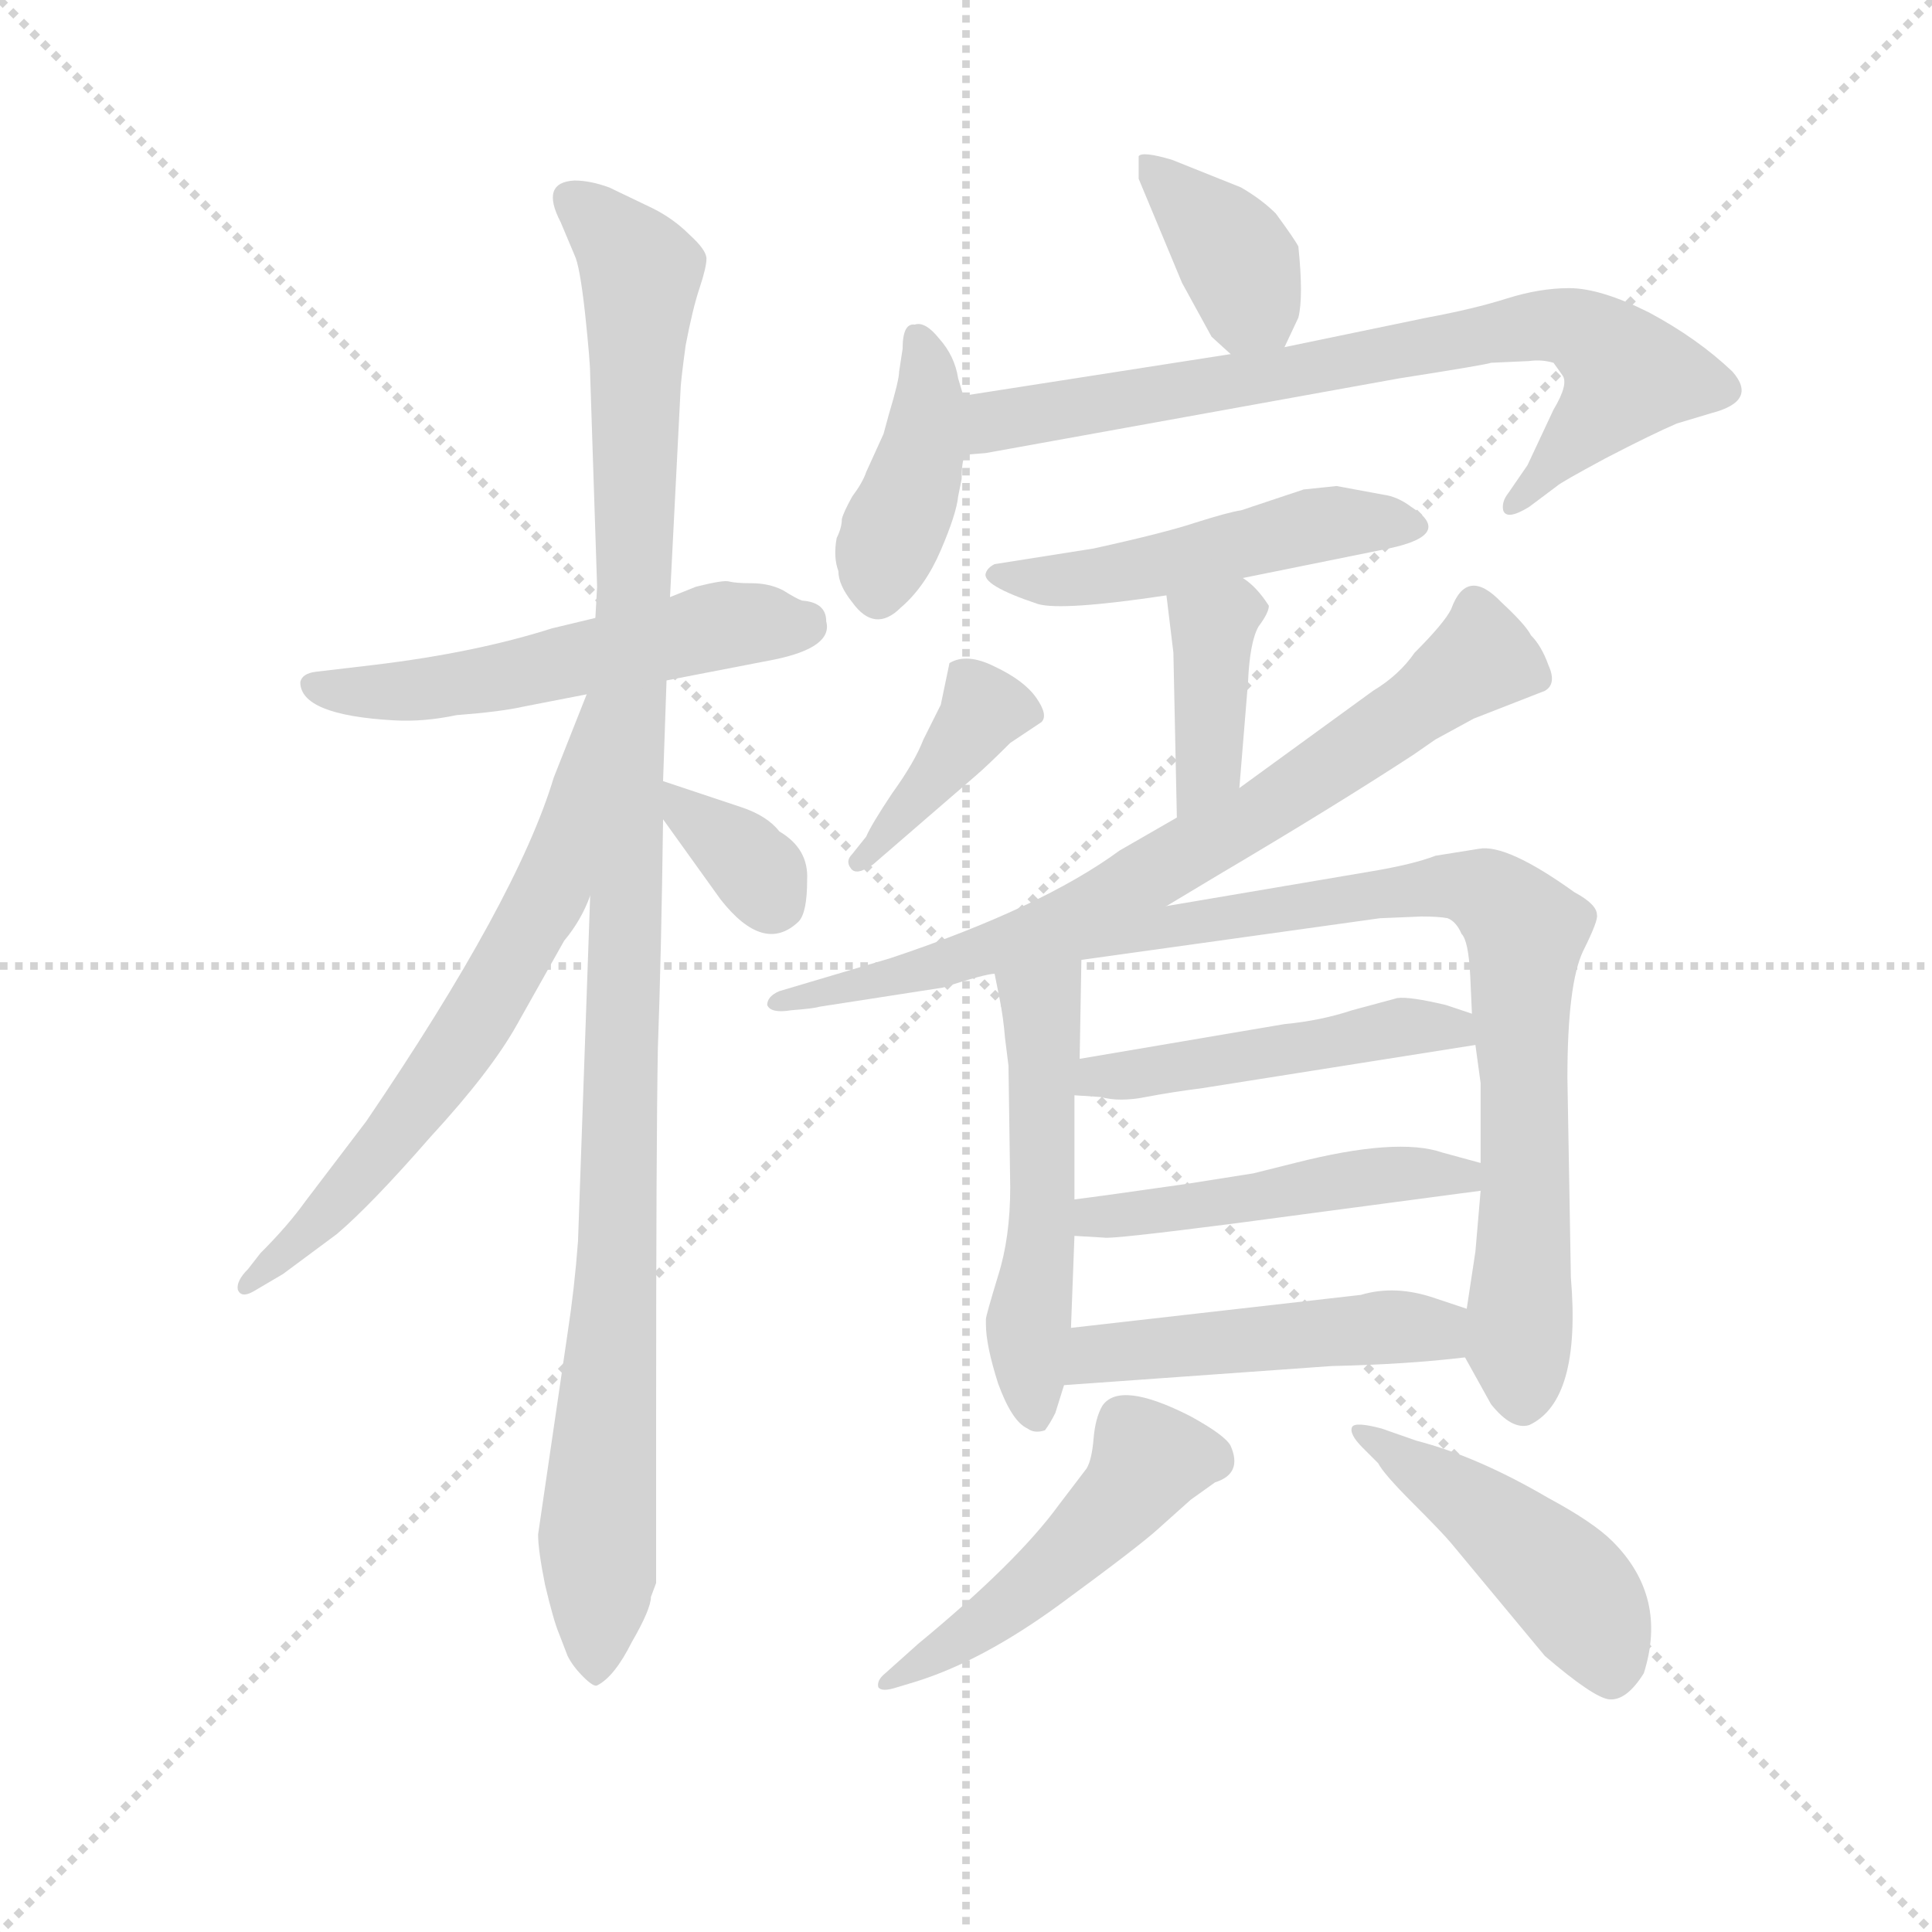 <svg version="1.1" viewBox="0 0 1024 1024" xmlns="http://www.w3.org/2000/svg">
  <g stroke="lightgray" stroke-dasharray="1,1" stroke-width="1" transform="scale(4, 4)">
    <line x1="0" y1="0" x2="256" y2="256"></line>
    <line x1="256" y1="0" x2="0" y2="256"></line>
    <line x1="128" y1="0" x2="128" y2="256"></line>
    <line x1="0" y1="128" x2="256" y2="128"></line>
  </g>
  <g transform="scale(0.92, -0.92) translate(60, -830)">
    <style type="text/css">
      
        @keyframes keyframes0 {
          from {
            stroke: blue;
            stroke-dashoffset: 544;
            stroke-width: 128;
          }
          64% {
            animation-timing-function: step-end;
            stroke: blue;
            stroke-dashoffset: 0;
            stroke-width: 128;
          }
          to {
            stroke: black;
            stroke-width: 1024;
          }
        }
        #make-me-a-hanzi-animation-0 {
          animation: keyframes0 0.693s both;
          animation-delay: 0s;
          animation-timing-function: linear;
        }
      
        @keyframes keyframes1 {
          from {
            stroke: blue;
            stroke-dashoffset: 1118;
            stroke-width: 128;
          }
          78% {
            animation-timing-function: step-end;
            stroke: blue;
            stroke-dashoffset: 0;
            stroke-width: 128;
          }
          to {
            stroke: black;
            stroke-width: 1024;
          }
        }
        #make-me-a-hanzi-animation-1 {
          animation: keyframes1 1.16s both;
          animation-delay: 0.693s;
          animation-timing-function: linear;
        }
      
        @keyframes keyframes2 {
          from {
            stroke: blue;
            stroke-dashoffset: 652;
            stroke-width: 128;
          }
          68% {
            animation-timing-function: step-end;
            stroke: blue;
            stroke-dashoffset: 0;
            stroke-width: 128;
          }
          to {
            stroke: black;
            stroke-width: 1024;
          }
        }
        #make-me-a-hanzi-animation-2 {
          animation: keyframes2 0.781s both;
          animation-delay: 1.853s;
          animation-timing-function: linear;
        }
      
        @keyframes keyframes3 {
          from {
            stroke: blue;
            stroke-dashoffset: 344;
            stroke-width: 128;
          }
          53% {
            animation-timing-function: step-end;
            stroke: blue;
            stroke-dashoffset: 0;
            stroke-width: 128;
          }
          to {
            stroke: black;
            stroke-width: 1024;
          }
        }
        #make-me-a-hanzi-animation-3 {
          animation: keyframes3 0.53s both;
          animation-delay: 2.633s;
          animation-timing-function: linear;
        }
      
        @keyframes keyframes4 {
          from {
            stroke: blue;
            stroke-dashoffset: 377;
            stroke-width: 128;
          }
          55% {
            animation-timing-function: step-end;
            stroke: blue;
            stroke-dashoffset: 0;
            stroke-width: 128;
          }
          to {
            stroke: black;
            stroke-width: 1024;
          }
        }
        #make-me-a-hanzi-animation-4 {
          animation: keyframes4 0.557s both;
          animation-delay: 3.163s;
          animation-timing-function: linear;
        }
      
        @keyframes keyframes5 {
          from {
            stroke: blue;
            stroke-dashoffset: 404;
            stroke-width: 128;
          }
          57% {
            animation-timing-function: step-end;
            stroke: blue;
            stroke-dashoffset: 0;
            stroke-width: 128;
          }
          to {
            stroke: black;
            stroke-width: 1024;
          }
        }
        #make-me-a-hanzi-animation-5 {
          animation: keyframes5 0.579s both;
          animation-delay: 3.72s;
          animation-timing-function: linear;
        }
      
        @keyframes keyframes6 {
          from {
            stroke: blue;
            stroke-dashoffset: 750;
            stroke-width: 128;
          }
          71% {
            animation-timing-function: step-end;
            stroke: blue;
            stroke-dashoffset: 0;
            stroke-width: 128;
          }
          to {
            stroke: black;
            stroke-width: 1024;
          }
        }
        #make-me-a-hanzi-animation-6 {
          animation: keyframes6 0.86s both;
          animation-delay: 4.299s;
          animation-timing-function: linear;
        }
      
        @keyframes keyframes7 {
          from {
            stroke: blue;
            stroke-dashoffset: 494;
            stroke-width: 128;
          }
          62% {
            animation-timing-function: step-end;
            stroke: blue;
            stroke-dashoffset: 0;
            stroke-width: 128;
          }
          to {
            stroke: black;
            stroke-width: 1024;
          }
        }
        #make-me-a-hanzi-animation-7 {
          animation: keyframes7 0.652s both;
          animation-delay: 5.159s;
          animation-timing-function: linear;
        }
      
        @keyframes keyframes8 {
          from {
            stroke: blue;
            stroke-dashoffset: 384;
            stroke-width: 128;
          }
          56% {
            animation-timing-function: step-end;
            stroke: blue;
            stroke-dashoffset: 0;
            stroke-width: 128;
          }
          to {
            stroke: black;
            stroke-width: 1024;
          }
        }
        #make-me-a-hanzi-animation-8 {
          animation: keyframes8 0.562s both;
          animation-delay: 5.811s;
          animation-timing-function: linear;
        }
      
        @keyframes keyframes9 {
          from {
            stroke: blue;
            stroke-dashoffset: 393;
            stroke-width: 128;
          }
          56% {
            animation-timing-function: step-end;
            stroke: blue;
            stroke-dashoffset: 0;
            stroke-width: 128;
          }
          to {
            stroke: black;
            stroke-width: 1024;
          }
        }
        #make-me-a-hanzi-animation-9 {
          animation: keyframes9 0.57s both;
          animation-delay: 6.374s;
          animation-timing-function: linear;
        }
      
        @keyframes keyframes10 {
          from {
            stroke: blue;
            stroke-dashoffset: 738;
            stroke-width: 128;
          }
          71% {
            animation-timing-function: step-end;
            stroke: blue;
            stroke-dashoffset: 0;
            stroke-width: 128;
          }
          to {
            stroke: black;
            stroke-width: 1024;
          }
        }
        #make-me-a-hanzi-animation-10 {
          animation: keyframes10 0.851s both;
          animation-delay: 6.943s;
          animation-timing-function: linear;
        }
      
        @keyframes keyframes11 {
          from {
            stroke: blue;
            stroke-dashoffset: 519;
            stroke-width: 128;
          }
          63% {
            animation-timing-function: step-end;
            stroke: blue;
            stroke-dashoffset: 0;
            stroke-width: 128;
          }
          to {
            stroke: black;
            stroke-width: 1024;
          }
        }
        #make-me-a-hanzi-animation-11 {
          animation: keyframes11 0.672s both;
          animation-delay: 7.794s;
          animation-timing-function: linear;
        }
      
        @keyframes keyframes12 {
          from {
            stroke: blue;
            stroke-dashoffset: 820;
            stroke-width: 128;
          }
          73% {
            animation-timing-function: step-end;
            stroke: blue;
            stroke-dashoffset: 0;
            stroke-width: 128;
          }
          to {
            stroke: black;
            stroke-width: 1024;
          }
        }
        #make-me-a-hanzi-animation-12 {
          animation: keyframes12 0.917s both;
          animation-delay: 8.466s;
          animation-timing-function: linear;
        }
      
        @keyframes keyframes13 {
          from {
            stroke: blue;
            stroke-dashoffset: 479;
            stroke-width: 128;
          }
          61% {
            animation-timing-function: step-end;
            stroke: blue;
            stroke-dashoffset: 0;
            stroke-width: 128;
          }
          to {
            stroke: black;
            stroke-width: 1024;
          }
        }
        #make-me-a-hanzi-animation-13 {
          animation: keyframes13 0.64s both;
          animation-delay: 9.384s;
          animation-timing-function: linear;
        }
      
        @keyframes keyframes14 {
          from {
            stroke: blue;
            stroke-dashoffset: 482;
            stroke-width: 128;
          }
          61% {
            animation-timing-function: step-end;
            stroke: blue;
            stroke-dashoffset: 0;
            stroke-width: 128;
          }
          to {
            stroke: black;
            stroke-width: 1024;
          }
        }
        #make-me-a-hanzi-animation-14 {
          animation: keyframes14 0.642s both;
          animation-delay: 10.023s;
          animation-timing-function: linear;
        }
      
        @keyframes keyframes15 {
          from {
            stroke: blue;
            stroke-dashoffset: 480;
            stroke-width: 128;
          }
          61% {
            animation-timing-function: step-end;
            stroke: blue;
            stroke-dashoffset: 0;
            stroke-width: 128;
          }
          to {
            stroke: black;
            stroke-width: 1024;
          }
        }
        #make-me-a-hanzi-animation-15 {
          animation: keyframes15 0.641s both;
          animation-delay: 10.666s;
          animation-timing-function: linear;
        }
      
        @keyframes keyframes16 {
          from {
            stroke: blue;
            stroke-dashoffset: 491;
            stroke-width: 128;
          }
          62% {
            animation-timing-function: step-end;
            stroke: blue;
            stroke-dashoffset: 0;
            stroke-width: 128;
          }
          to {
            stroke: black;
            stroke-width: 1024;
          }
        }
        #make-me-a-hanzi-animation-16 {
          animation: keyframes16 0.65s both;
          animation-delay: 11.306s;
          animation-timing-function: linear;
        }
      
        @keyframes keyframes17 {
          from {
            stroke: blue;
            stroke-dashoffset: 462;
            stroke-width: 128;
          }
          60% {
            animation-timing-function: step-end;
            stroke: blue;
            stroke-dashoffset: 0;
            stroke-width: 128;
          }
          to {
            stroke: black;
            stroke-width: 1024;
          }
        }
        #make-me-a-hanzi-animation-17 {
          animation: keyframes17 0.626s both;
          animation-delay: 11.956s;
          animation-timing-function: linear;
        }
      
    </style>
    
      <path d="M 416 472 Q 416 483 402 484 Q 399 485 391 490 Q 383 494 373 494 Q 364 494 360 495 Q 357 496 341 492 L 326 486 L 283 474 L 258 468 Q 214 454 156 447 L 122 443 Q 114 442 113 437 Q 113 418 167 415 Q 184 414 203 418 Q 229 420 242 423 L 278 430 L 324 438 L 386 450 Q 420 457 416 472 Z" fill="lightgray"></path>
    
      <path d="M 326 486 L 332 604 Q 332 609 335 631 Q 339 652 343 664 Q 347 676 347 681 Q 347 686 337 695 Q 328 704 316 710 L 291 722 Q 280 726 271 726 Q 251 725 263 702 L 271 683 Q 274 677 277 650 Q 280 622 280 614 L 284 492 L 283 474 L 280 314 L 273 115 Q 271 88 267 62 L 250 -54 Q 250 -63 254 -83 Q 259 -104 262 -111 L 267 -124 Q 270 -130 276 -136 Q 282 -142 284 -141 Q 294 -136 304 -116 Q 315 -97 315 -90 L 318 -82 L 318 12 Q 318 171 319 226 Q 321 281 322 358 L 322 380 L 324 438 L 326 486 Z" fill="lightgray"></path>
    
      <path d="M 278 430 L 259 382 Q 238 312 151 184 L 116 138 Q 106 124 90 108 L 83 99 Q 76 92 77 87 Q 79 82 86 86 L 103 96 L 134 119 Q 154 136 188 175 Q 223 213 238 240 L 265 288 Q 275 300 280 314 C 347 463 289 458 278 430 Z" fill="lightgray"></path>
    
      <path d="M 322 358 L 355 312 Q 380 280 400 299 Q 405 304 405 323 Q 406 341 389 351 Q 382 360 367 365 L 322 380 C 301 387 305 382 322 358 Z" fill="lightgray"></path>
    
      <path d="M 680 630 L 688 647 Q 691 659 688 688 Q 686 692 675 707 Q 667 715 655 722 L 615 738 Q 598 743 596 740 L 596 727 L 621 667 L 638 636 L 649 626 C 669 607 669 607 680 630 Z" fill="lightgray"></path>
    
      <path d="M 460 629 L 458 616 Q 458 611 452 591 L 449 580 L 439 558 Q 437 552 431 544 Q 426 535 425 531 Q 425 526 422 520 Q 420 509 423 501 Q 423 493 431 483 Q 444 465 459 480 Q 473 492 482 513 Q 491 534 492 544 L 494 554 Q 494 564 496 568 L 495 602 L 492 612 Q 490 625 481 635 Q 473 645 467 643 Q 460 644 460 629 Z" fill="lightgray"></path>
    
      <path d="M 496 568 L 508 569 L 746 612 Q 797 620 799 621 L 821 622 Q 828 623 835 621 L 840 614 Q 844 609 835 594 L 820 562 L 809 546 Q 805 541 806 536 Q 808 530 821 538 L 837 550 Q 839 552 865 566 Q 892 580 906 586 L 926 592 Q 953 599 938 616 Q 918 635 890 650 Q 862 664 844 664 Q 827 664 808 658 Q 789 652 762 647 L 680 630 L 649 626 L 495 602 C 465 597 466 565 496 568 Z" fill="lightgray"></path>
    
      <path d="M 656 497 L 740 514 Q 778 522 753 538 Q 745 544 737 545 L 710 550 L 691 548 L 655 536 Q 648 535 629 529 Q 611 523 570 514 L 513 505 Q 509 503 508 500 Q 505 493 538 482 Q 552 478 612 487 L 656 497 Z" fill="lightgray"></path>
    
      <path d="M 612 487 L 616 454 L 618 359 C 619 329 652 346 654 376 L 659 437 Q 660 460 665 469 Q 671 477 671 481 Q 664 492 656 497 C 632 515 608 517 612 487 Z" fill="lightgray"></path>
    
      <path d="M 443 332 L 502 383 Q 509 389 522 402 L 540 414 Q 544 418 537 428 Q 530 438 513 446 Q 497 454 487 448 L 482 424 L 472 404 Q 467 391 454 373 Q 442 355 439 348 L 431 338 Q 427 334 430 330 Q 433 325 443 332 Z" fill="lightgray"></path>
    
      <path d="M 612 308 L 642 326 Q 708 365 754 395 L 767 404 L 789 416 L 830 432 Q 837 436 832 447 Q 828 458 822 464 Q 819 470 805 483 Q 785 504 776 479 Q 772 471 755 454 Q 746 441 731 432 L 654 376 L 618 359 L 585 340 Q 540 307 453 278 L 389 259 Q 382 256 382 251 Q 384 246 396 248 Q 409 249 412 250 L 483 261 Q 508 269 513 269 L 612 308 Z" fill="lightgray"></path>
    
      <path d="M 513 269 L 516 254 Q 518 244 519 232 L 521 216 L 522 146 Q 522 117 515 95 Q 508 72 508 70 L 508 67 Q 508 55 515 33 Q 523 11 532 7 Q 536 4 542 6 Q 545 10 548 16 L 553 32 L 557 65 L 559 118 L 559 139 L 559 199 L 562 220 L 563 277 C 564 307 507 298 513 269 Z" fill="lightgray"></path>
    
      <path d="M 784 48 L 799 21 Q 811 6 821 9 Q 851 23 845 94 L 843 209 Q 843 263 852 282 Q 861 300 860 303 Q 860 309 847 316 Q 808 344 792 341 L 767 337 Q 754 332 730 328 L 612 308 C 465 283 493 267 563 277 L 735 301 L 759 302 Q 769 302 774 301 Q 779 299 782 292 Q 786 288 787 268 L 788 246 L 790 228 L 793 206 L 793 160 L 793 144 L 790 109 L 785 76 C 781 53 781 53 784 48 Z" fill="lightgray"></path>
    
      <path d="M 559 199 L 574 198 Q 585 195 600 198 Q 616 201 632 203 L 790 228 C 820 233 816 237 788 246 L 773 251 Q 752 256 745 255 L 719 248 Q 701 242 680 240 L 562 220 C 532 215 529 201 559 199 Z" fill="lightgray"></path>
    
      <path d="M 559 118 L 576 117 Q 580 116 650 125 L 793 144 C 823 148 822 152 793 160 L 771 166 Q 745 175 686 160 L 662 154 L 624 148 Q 575 141 559 139 C 529 135 529 120 559 118 Z" fill="lightgray"></path>
    
      <path d="M 553 32 L 707 43 Q 751 44 784 48 C 814 51 813 67 785 76 L 767 82 Q 744 90 724 84 L 557 65 C 527 62 523 30 553 32 Z" fill="lightgray"></path>
    
      <path d="M 640 -24 Q 656 -19 649 -3 Q 646 3 626 14 Q 585 35 575 20 Q 571 13 570 1 Q 569 -11 566 -16 L 550 -37 Q 526 -70 469 -117 L 450 -134 Q 445 -138 446 -142 Q 448 -145 457 -142 L 467 -139 Q 506 -127 551 -94 Q 596 -61 607 -51 L 626 -34 L 640 -24 Z" fill="lightgray"></path>
    
      <path d="M 725 -4 L 734 -13 Q 737 -19 754 -36 Q 771 -53 776 -59 L 830 -124 Q 858 -148 867 -149 Q 877 -150 887 -134 Q 901 -90 869 -58 Q 858 -47 832 -33 Q 791 -9 756 0 L 736 7 Q 721 11 719 8 Q 717 4 725 -4 Z" fill="lightgray"></path>
    
    
      <clipPath id="make-me-a-hanzi-clip-0">
        <path d="M 416 472 Q 416 483 402 484 Q 399 485 391 490 Q 383 494 373 494 Q 364 494 360 495 Q 357 496 341 492 L 326 486 L 283 474 L 258 468 Q 214 454 156 447 L 122 443 Q 114 442 113 437 Q 113 418 167 415 Q 184 414 203 418 Q 229 420 242 423 L 278 430 L 324 438 L 386 450 Q 420 457 416 472 Z"></path>
      </clipPath>
      <path clip-path="url(#make-me-a-hanzi-clip-0)" d="M 121 435 L 157 429 L 353 469 L 404 472" fill="none" id="make-me-a-hanzi-animation-0" stroke-dasharray="416 832" stroke-linecap="round"></path>
    
      <clipPath id="make-me-a-hanzi-clip-1">
        <path d="M 326 486 L 332 604 Q 332 609 335 631 Q 339 652 343 664 Q 347 676 347 681 Q 347 686 337 695 Q 328 704 316 710 L 291 722 Q 280 726 271 726 Q 251 725 263 702 L 271 683 Q 274 677 277 650 Q 280 622 280 614 L 284 492 L 283 474 L 280 314 L 273 115 Q 271 88 267 62 L 250 -54 Q 250 -63 254 -83 Q 259 -104 262 -111 L 267 -124 Q 270 -130 276 -136 Q 282 -142 284 -141 Q 294 -136 304 -116 Q 315 -97 315 -90 L 318 -82 L 318 12 Q 318 171 319 226 Q 321 281 322 358 L 322 380 L 324 438 L 326 486 Z"></path>
      </clipPath>
      <path clip-path="url(#make-me-a-hanzi-clip-1)" d="M 270 713 L 298 688 L 309 669 L 296 103 L 283 -133" fill="none" id="make-me-a-hanzi-animation-1" stroke-dasharray="990 1980" stroke-linecap="round"></path>
    
      <clipPath id="make-me-a-hanzi-clip-2">
        <path d="M 278 430 L 259 382 Q 238 312 151 184 L 116 138 Q 106 124 90 108 L 83 99 Q 76 92 77 87 Q 79 82 86 86 L 103 96 L 134 119 Q 154 136 188 175 Q 223 213 238 240 L 265 288 Q 275 300 280 314 C 347 463 289 458 278 430 Z"></path>
      </clipPath>
      <path clip-path="url(#make-me-a-hanzi-clip-2)" d="M 281 423 L 257 316 L 212 237 L 138 141 L 82 92" fill="none" id="make-me-a-hanzi-animation-2" stroke-dasharray="524 1048" stroke-linecap="round"></path>
    
      <clipPath id="make-me-a-hanzi-clip-3">
        <path d="M 322 358 L 355 312 Q 380 280 400 299 Q 405 304 405 323 Q 406 341 389 351 Q 382 360 367 365 L 322 380 C 301 387 305 382 322 358 Z"></path>
      </clipPath>
      <path clip-path="url(#make-me-a-hanzi-clip-3)" d="M 329 375 L 333 364 L 368 337 L 386 310" fill="none" id="make-me-a-hanzi-animation-3" stroke-dasharray="216 432" stroke-linecap="round"></path>
    
      <clipPath id="make-me-a-hanzi-clip-4">
        <path d="M 680 630 L 688 647 Q 691 659 688 688 Q 686 692 675 707 Q 667 715 655 722 L 615 738 Q 598 743 596 740 L 596 727 L 621 667 L 638 636 L 649 626 C 669 607 669 607 680 630 Z"></path>
      </clipPath>
      <path clip-path="url(#make-me-a-hanzi-clip-4)" d="M 600 734 L 644 693 L 671 639" fill="none" id="make-me-a-hanzi-animation-4" stroke-dasharray="249 498" stroke-linecap="round"></path>
    
      <clipPath id="make-me-a-hanzi-clip-5">
        <path d="M 460 629 L 458 616 Q 458 611 452 591 L 449 580 L 439 558 Q 437 552 431 544 Q 426 535 425 531 Q 425 526 422 520 Q 420 509 423 501 Q 423 493 431 483 Q 444 465 459 480 Q 473 492 482 513 Q 491 534 492 544 L 494 554 Q 494 564 496 568 L 495 602 L 492 612 Q 490 625 481 635 Q 473 645 467 643 Q 460 644 460 629 Z"></path>
      </clipPath>
      <path clip-path="url(#make-me-a-hanzi-clip-5)" d="M 469 633 L 474 584 L 446 489" fill="none" id="make-me-a-hanzi-animation-5" stroke-dasharray="276 552" stroke-linecap="round"></path>
    
      <clipPath id="make-me-a-hanzi-clip-6">
        <path d="M 496 568 L 508 569 L 746 612 Q 797 620 799 621 L 821 622 Q 828 623 835 621 L 840 614 Q 844 609 835 594 L 820 562 L 809 546 Q 805 541 806 536 Q 808 530 821 538 L 837 550 Q 839 552 865 566 Q 892 580 906 586 L 926 592 Q 953 599 938 616 Q 918 635 890 650 Q 862 664 844 664 Q 827 664 808 658 Q 789 652 762 647 L 680 630 L 649 626 L 495 602 C 465 597 466 565 496 568 Z"></path>
      </clipPath>
      <path clip-path="url(#make-me-a-hanzi-clip-6)" d="M 502 574 L 521 590 L 806 640 L 847 641 L 877 614 L 813 539" fill="none" id="make-me-a-hanzi-animation-6" stroke-dasharray="622 1244" stroke-linecap="round"></path>
    
      <clipPath id="make-me-a-hanzi-clip-7">
        <path d="M 656 497 L 740 514 Q 778 522 753 538 Q 745 544 737 545 L 710 550 L 691 548 L 655 536 Q 648 535 629 529 Q 611 523 570 514 L 513 505 Q 509 503 508 500 Q 505 493 538 482 Q 552 478 612 487 L 656 497 Z"></path>
      </clipPath>
      <path clip-path="url(#make-me-a-hanzi-clip-7)" d="M 514 499 L 544 495 L 599 501 L 707 529 L 748 525" fill="none" id="make-me-a-hanzi-animation-7" stroke-dasharray="366 732" stroke-linecap="round"></path>
    
      <clipPath id="make-me-a-hanzi-clip-8">
        <path d="M 612 487 L 616 454 L 618 359 C 619 329 652 346 654 376 L 659 437 Q 660 460 665 469 Q 671 477 671 481 Q 664 492 656 497 C 632 515 608 517 612 487 Z"></path>
      </clipPath>
      <path clip-path="url(#make-me-a-hanzi-clip-8)" d="M 659 479 L 639 469 L 636 389 L 622 367" fill="none" id="make-me-a-hanzi-animation-8" stroke-dasharray="256 512" stroke-linecap="round"></path>
    
      <clipPath id="make-me-a-hanzi-clip-9">
        <path d="M 443 332 L 502 383 Q 509 389 522 402 L 540 414 Q 544 418 537 428 Q 530 438 513 446 Q 497 454 487 448 L 482 424 L 472 404 Q 467 391 454 373 Q 442 355 439 348 L 431 338 Q 427 334 430 330 Q 433 325 443 332 Z"></path>
      </clipPath>
      <path clip-path="url(#make-me-a-hanzi-clip-9)" d="M 530 419 L 507 422 L 436 333" fill="none" id="make-me-a-hanzi-animation-9" stroke-dasharray="265 530" stroke-linecap="round"></path>
    
      <clipPath id="make-me-a-hanzi-clip-10">
        <path d="M 612 308 L 642 326 Q 708 365 754 395 L 767 404 L 789 416 L 830 432 Q 837 436 832 447 Q 828 458 822 464 Q 819 470 805 483 Q 785 504 776 479 Q 772 471 755 454 Q 746 441 731 432 L 654 376 L 618 359 L 585 340 Q 540 307 453 278 L 389 259 Q 382 256 382 251 Q 384 246 396 248 Q 409 249 412 250 L 483 261 Q 508 269 513 269 L 612 308 Z"></path>
      </clipPath>
      <path clip-path="url(#make-me-a-hanzi-clip-10)" d="M 819 441 L 791 449 L 668 362 L 543 297 L 490 275 L 389 252" fill="none" id="make-me-a-hanzi-animation-10" stroke-dasharray="610 1220" stroke-linecap="round"></path>
    
      <clipPath id="make-me-a-hanzi-clip-11">
        <path d="M 513 269 L 516 254 Q 518 244 519 232 L 521 216 L 522 146 Q 522 117 515 95 Q 508 72 508 70 L 508 67 Q 508 55 515 33 Q 523 11 532 7 Q 536 4 542 6 Q 545 10 548 16 L 553 32 L 557 65 L 559 118 L 559 139 L 559 199 L 562 220 L 563 277 C 564 307 507 298 513 269 Z"></path>
      </clipPath>
      <path clip-path="url(#make-me-a-hanzi-clip-11)" d="M 558 270 L 540 250 L 541 134 L 532 57 L 538 15" fill="none" id="make-me-a-hanzi-animation-11" stroke-dasharray="391 782" stroke-linecap="round"></path>
    
      <clipPath id="make-me-a-hanzi-clip-12">
        <path d="M 784 48 L 799 21 Q 811 6 821 9 Q 851 23 845 94 L 843 209 Q 843 263 852 282 Q 861 300 860 303 Q 860 309 847 316 Q 808 344 792 341 L 767 337 Q 754 332 730 328 L 612 308 C 465 283 493 267 563 277 L 735 301 L 759 302 Q 769 302 774 301 Q 779 299 782 292 Q 786 288 787 268 L 788 246 L 790 228 L 793 206 L 793 160 L 793 144 L 790 109 L 785 76 C 781 53 781 53 784 48 Z"></path>
      </clipPath>
      <path clip-path="url(#make-me-a-hanzi-clip-12)" d="M 544 274 L 549 282 L 570 282 L 609 296 L 754 318 L 789 318 L 808 307 L 819 294 L 814 55 L 818 23" fill="none" id="make-me-a-hanzi-animation-12" stroke-dasharray="692 1384" stroke-linecap="round"></path>
    
      <clipPath id="make-me-a-hanzi-clip-13">
        <path d="M 559 199 L 574 198 Q 585 195 600 198 Q 616 201 632 203 L 790 228 C 820 233 816 237 788 246 L 773 251 Q 752 256 745 255 L 719 248 Q 701 242 680 240 L 562 220 C 532 215 529 201 559 199 Z"></path>
      </clipPath>
      <path clip-path="url(#make-me-a-hanzi-clip-13)" d="M 567 203 L 573 211 L 638 217 L 743 238 L 776 238 L 781 232" fill="none" id="make-me-a-hanzi-animation-13" stroke-dasharray="351 702" stroke-linecap="round"></path>
    
      <clipPath id="make-me-a-hanzi-clip-14">
        <path d="M 559 118 L 576 117 Q 580 116 650 125 L 793 144 C 823 148 822 152 793 160 L 771 166 Q 745 175 686 160 L 662 154 L 624 148 Q 575 141 559 139 C 529 135 529 120 559 118 Z"></path>
      </clipPath>
      <path clip-path="url(#make-me-a-hanzi-clip-14)" d="M 564 123 L 571 129 L 716 151 L 786 156" fill="none" id="make-me-a-hanzi-animation-14" stroke-dasharray="354 708" stroke-linecap="round"></path>
    
      <clipPath id="make-me-a-hanzi-clip-15">
        <path d="M 553 32 L 707 43 Q 751 44 784 48 C 814 51 813 67 785 76 L 767 82 Q 744 90 724 84 L 557 65 C 527 62 523 30 553 32 Z"></path>
      </clipPath>
      <path clip-path="url(#make-me-a-hanzi-clip-15)" d="M 560 37 L 582 52 L 703 63 L 755 66 L 776 55" fill="none" id="make-me-a-hanzi-animation-15" stroke-dasharray="352 704" stroke-linecap="round"></path>
    
      <clipPath id="make-me-a-hanzi-clip-16">
        <path d="M 640 -24 Q 656 -19 649 -3 Q 646 3 626 14 Q 585 35 575 20 Q 571 13 570 1 Q 569 -11 566 -16 L 550 -37 Q 526 -70 469 -117 L 450 -134 Q 445 -138 446 -142 Q 448 -145 457 -142 L 467 -139 Q 506 -127 551 -94 Q 596 -61 607 -51 L 626 -34 L 640 -24 Z"></path>
      </clipPath>
      <path clip-path="url(#make-me-a-hanzi-clip-16)" d="M 638 -11 L 602 -11 L 534 -85 L 452 -140" fill="none" id="make-me-a-hanzi-animation-16" stroke-dasharray="363 726" stroke-linecap="round"></path>
    
      <clipPath id="make-me-a-hanzi-clip-17">
        <path d="M 725 -4 L 734 -13 Q 737 -19 754 -36 Q 771 -53 776 -59 L 830 -124 Q 858 -148 867 -149 Q 877 -150 887 -134 Q 901 -90 869 -58 Q 858 -47 832 -33 Q 791 -9 756 0 L 736 7 Q 721 11 719 8 Q 717 4 725 -4 Z"></path>
      </clipPath>
      <path clip-path="url(#make-me-a-hanzi-clip-17)" d="M 723 3 L 790 -38 L 841 -81 L 860 -109 L 868 -135" fill="none" id="make-me-a-hanzi-animation-17" stroke-dasharray="334 668" stroke-linecap="round"></path>
    
  </g>
</svg>